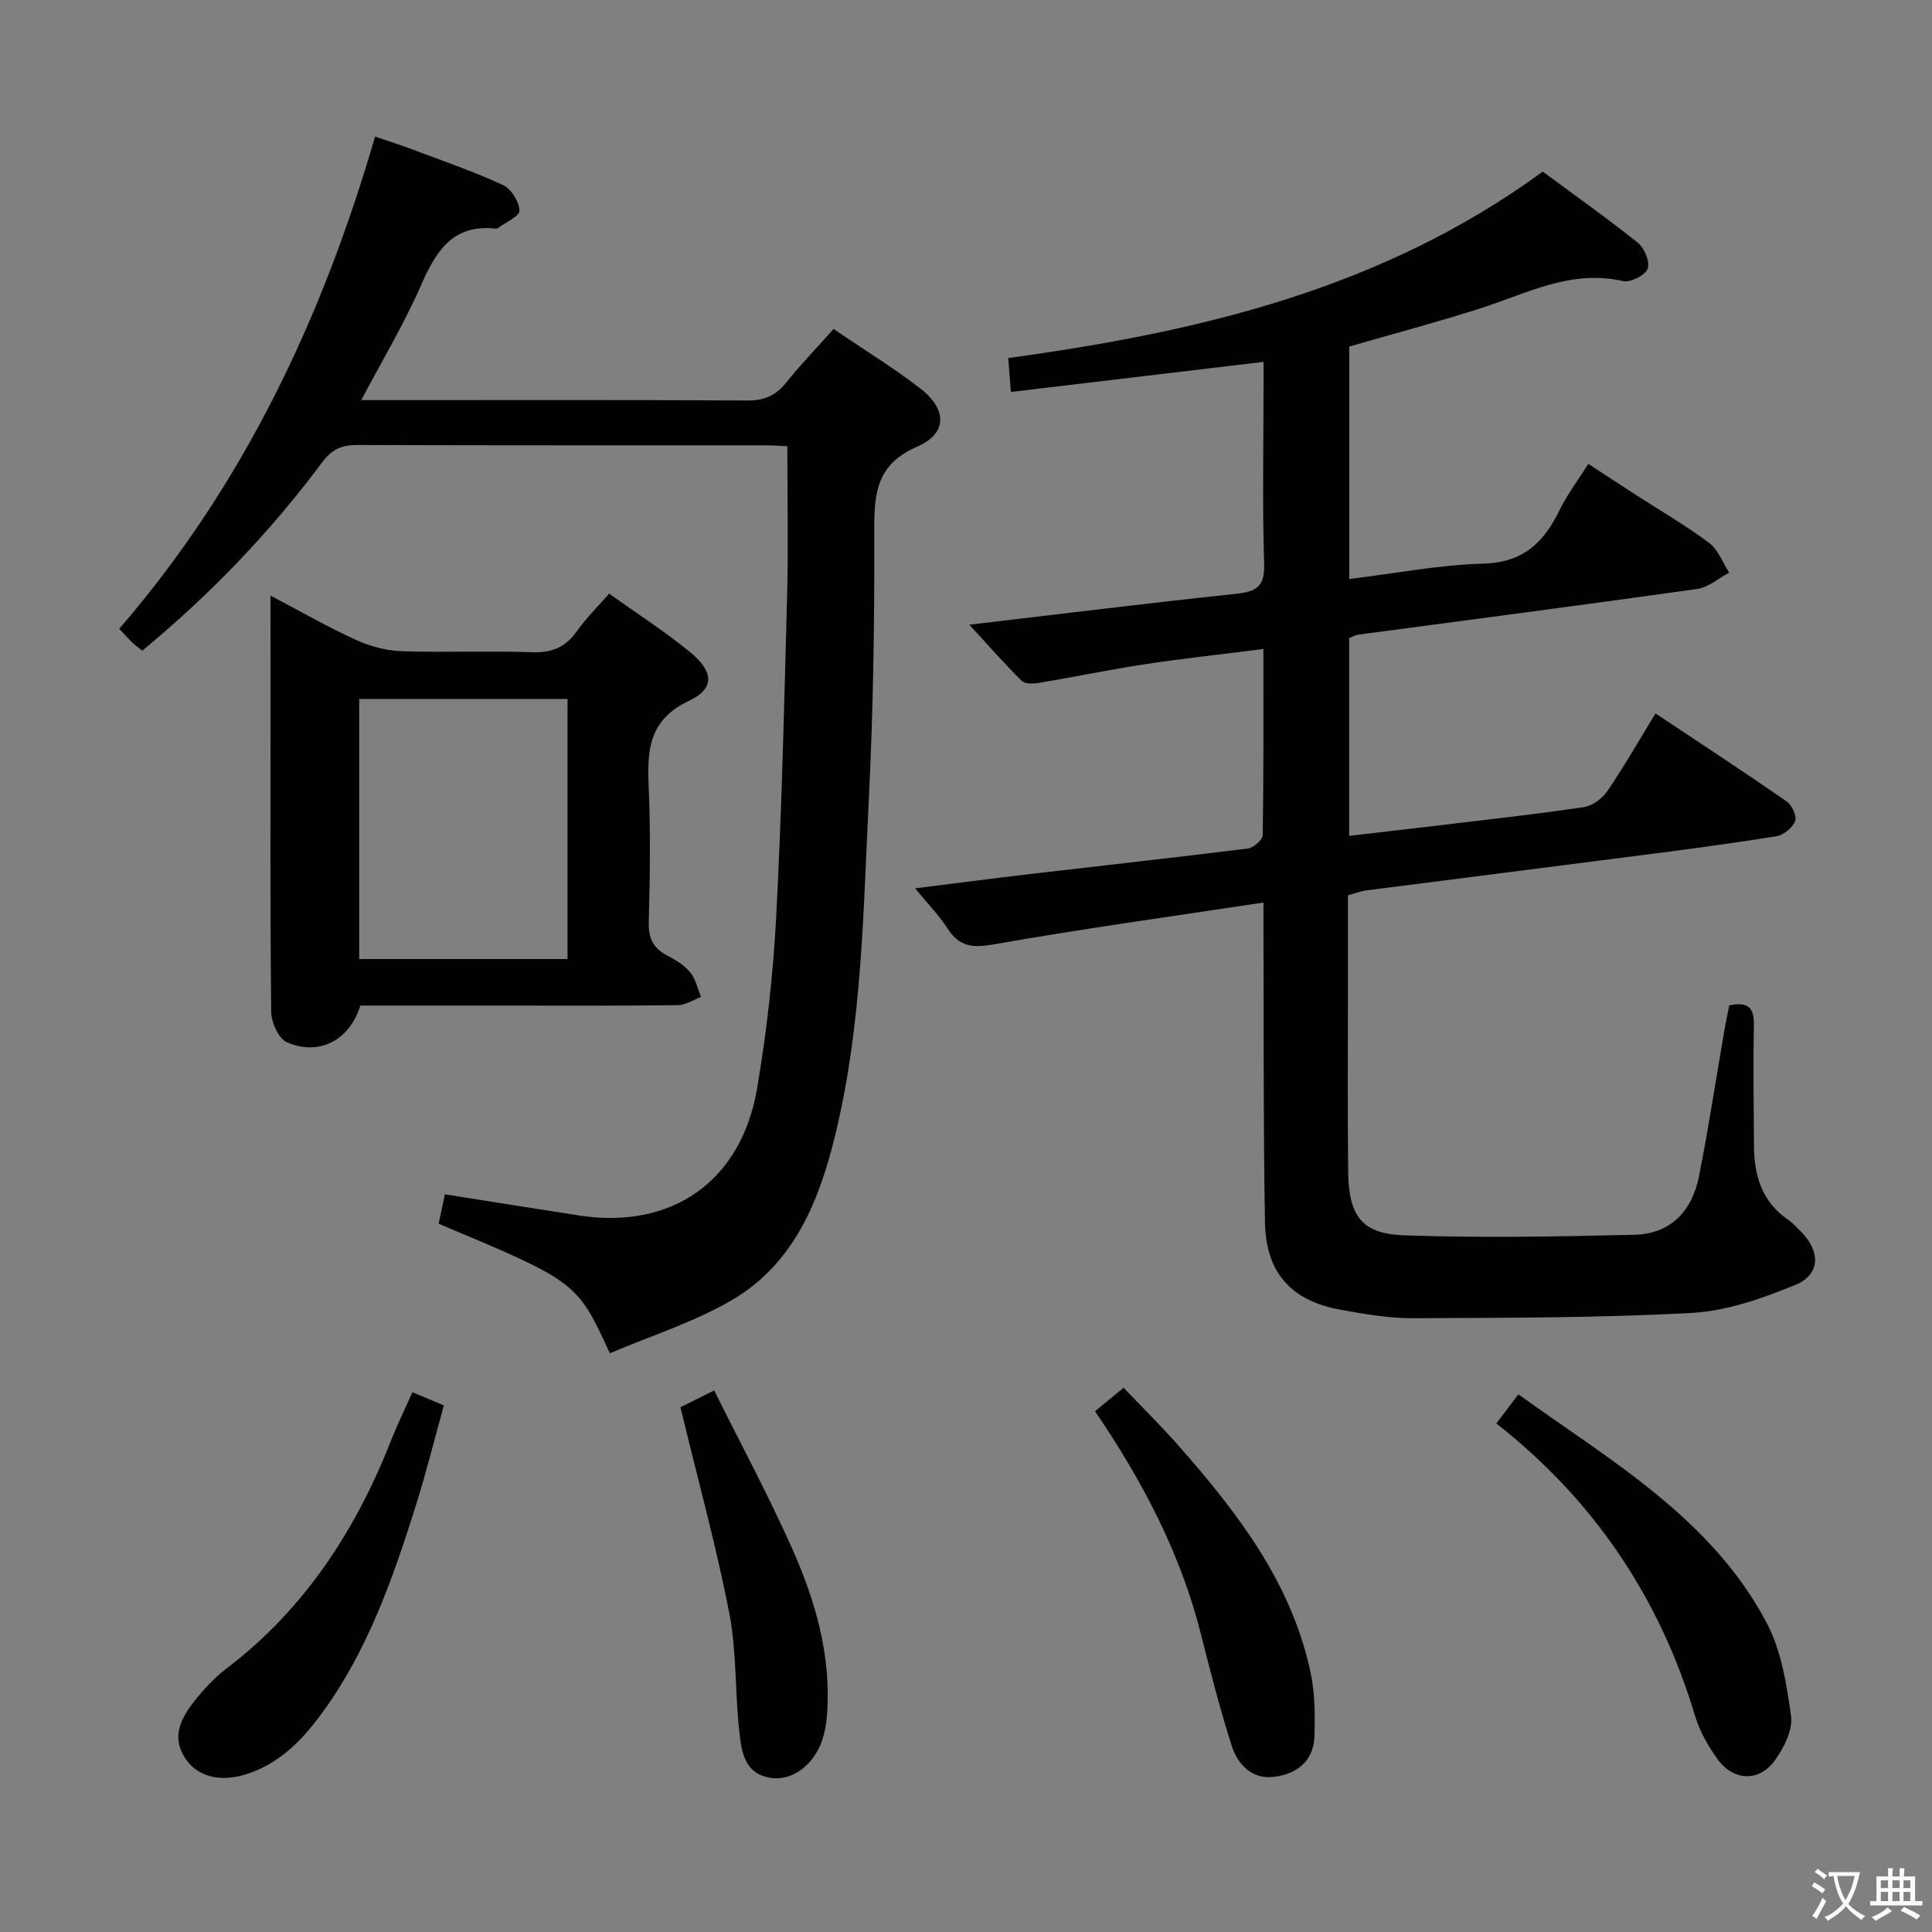 <svg enable-background="new 0 0 400 400" viewBox="0 0 400 400" xmlns="http://www.w3.org/2000/svg"><rect x="0" y="0" width="400" height="400" fill="#808080" stroke="none"/><path d="m377.9 391.2c-.2.3-.4.5-.6.8-.7-.6-1.4-1-2.2-1.5.2-.3.4-.5.5-.8.6.4 1.4.8 2.3 1.5zm-1.8 6.1c-.2-.2-.5-.4-.9-.6.4-.6.8-1.2 1.2-1.9s.7-1.3.9-1.9c.3.3.5.5.8.7-.7 1.3-1.4 2.6-2 3.7zm2.2-9c-.3.3-.5.5-.6.8-.6-.6-1.3-1.1-2-1.5.3-.3.5-.5.6-.7.6.5 1.3.9 2 1.4zm.3.2v-.9h2 4.5c-.3 1.3-.6 2.5-1 3.6s-.9 2.1-1.4 3c.4.5 1 1 1.6 1.4s1.2.8 1.9 1.1c-.3.2-.5.4-.8.8-.4-.3-1-.7-1.6-1.2s-1.2-1.1-1.6-1.6c-.5.6-1.1 1.1-1.7 1.6s-1.4.9-2.1 1.4c-.1-.3-.3-.5-.7-.8.6-.2 1.2-.5 1.9-1s1.4-1.1 2-1.8c-.5-.8-.9-1.6-1.2-2.5s-.6-2-.8-3.2c-.4.1-.7.1-1 .1zm2.5 2.7c.3 1 .7 1.7 1 2.2.3-.5.6-1.1 1-2s.6-1.9.9-3h-3.2-.4c.1.9.3 1.8.7 2.8z" fill="#fbfcfa"/><path d="m396.5 388.5v1.5 3.6h1.5v.9c-.4 0-1 0-1.7 0h-7.9c-.5 0-.9 0-1.2 0v-.9h1.3v-3.5c0-.7 0-1.2 0-1.6h2.4c0-.8 0-1.4 0-1.7h1c0 .3-.1.8-.1 1.7h1.5c0-.8 0-1.4 0-1.7h1c0 .3-.1.9-.1 1.7zm-8.2 9.2c-.2-.3-.5-.5-.8-.8.8-.3 1.4-.6 1.9-.9s1-.7 1.4-1.1c.3.3.6.5.9.8-1.6 1-2.8 1.6-3.4 2zm2.6-6.8v-1.6h-1.5v1.6zm0 2.7v-1.9h-1.5v1.9zm2.4-2.7v-1.6h-1.5v1.6zm0 2.7v-1.9h-1.5v1.9zm.2 2 .7-.8c.4.2.9.5 1.6.8s1.3.7 1.8 1c-.3.3-.5.5-.8.8-.4-.3-1.5-1-3.3-1.8zm2-4.7v-1.6h-1.4v1.6zm0 2.7v-1.9h-1.4v1.9z" fill="#fbfcfa"/><g fill="#010100"><path d="m358.02 208.17c3.95-.88 5.17.53 5.1 4.07-.16 8.33-.04 16.66.02 24.99.04 6.08 1.59 11.5 6.94 15.21 1.08.75 2.01 1.76 2.93 2.71 3.95 4.06 3.86 8.75-1.32 10.88-6.81 2.79-14.16 5.39-21.4 5.79-19.26 1.05-38.58 1.01-57.88 1.1-4.94.02-9.93-.87-14.83-1.75-10.21-1.82-15.5-7.62-15.68-18.12-.35-19.82-.24-39.65-.31-59.48-.01-1.94 0-3.88 0-6.71-19.13 2.9-37.51 5.43-55.77 8.65-4.38.77-7.16.57-9.62-3.25-1.77-2.74-4.1-5.13-6.74-8.34 8.51-1.06 16.19-2.07 23.88-2.97 15.01-1.76 30.03-3.4 45.03-5.28 1.16-.15 3.04-1.79 3.06-2.77.21-12.63.14-25.26.14-38.53-8.5 1.08-16.51 1.94-24.46 3.14-7.38 1.12-14.69 2.65-22.05 3.88-1.15.19-2.86.24-3.54-.43-3.6-3.58-6.95-7.4-10.83-11.62 18.89-2.22 36.96-4.47 55.07-6.38 4.17-.44 6.12-1.34 5.97-6.17-.39-12.15-.13-24.32-.13-36.49 0-1.63 0-3.27 0-5.38-17.64 2.1-34.71 4.13-52.3 6.23-.21-2.56-.37-4.62-.56-7.02 39.47-5.4 77.42-14.28 110.67-38.6 6.49 4.8 13.25 9.58 19.7 14.74 1.36 1.09 2.56 4.01 2.02 5.37-.54 1.37-3.57 2.91-5.1 2.56-10.82-2.49-20 2.61-29.68 5.69-8.83 2.82-17.81 5.2-27 7.86v48.13c9.45-1.15 18.6-2.94 27.8-3.19 8.26-.22 12.51-4.44 15.76-11.11 1.52-3.11 3.65-5.92 5.94-9.54 3.46 2.26 6.71 4.4 9.99 6.52 5.03 3.25 10.24 6.26 15.02 9.84 1.87 1.4 2.8 4.07 4.15 6.16-2.2 1.16-4.3 3.05-6.62 3.38-23.35 3.29-46.74 6.32-70.11 9.45-.63.08-1.23.44-1.95.71v40.96c6.34-.74 12.39-1.43 18.43-2.15 10.06-1.21 20.13-2.32 30.15-3.8 1.77-.26 3.82-1.78 4.86-3.31 3.45-5.05 6.49-10.38 9.99-16.09 9.28 6.18 18.3 12.08 27.15 18.21 1.09.75 2.15 3.07 1.75 4.08-.54 1.37-2.39 2.89-3.87 3.13-9.18 1.49-18.4 2.7-27.62 3.89-19.1 2.47-38.21 4.87-57.31 7.33-1.14.15-2.24.59-3.78 1.01v18.86c0 12.83-.11 25.66.05 38.49.11 9 2.81 12.75 11.54 13.05 15.92.56 31.88.27 47.81-.12 7.45-.18 11.86-4.98 13.27-12.06 1.97-9.91 3.48-19.92 5.2-29.88.31-1.88.73-3.78 1.07-5.53z"/><path d="m172.58 68.12c6.15 4.18 12.26 7.93 17.9 12.26 5.61 4.31 5.74 9.34-.58 12.09-8.49 3.68-8.91 9.69-8.89 17.38.06 18.47-.2 36.97-1.12 55.42-1.16 23.19-1.39 46.54-6.86 69.3-3.33 13.85-8.54 27.03-21.5 34.6-7.89 4.61-16.84 7.41-25.26 11.01-6.82-14.8-6.82-14.8-35.45-26.82.42-1.95.85-3.99 1.29-6.09 9.47 1.5 18.61 2.97 27.76 4.38 19.16 2.96 33.57-6.98 36.87-26.26 2.01-11.76 3.34-23.71 3.96-35.62 1.16-22.1 1.68-44.23 2.26-66.35.27-10.13.05-20.27.05-31.03-1.06-.05-2.82-.19-4.58-.19-28.16-.01-56.32.03-84.48-.07-3.28-.01-5.26.91-7.35 3.71-10.75 14.45-23.19 27.35-37.16 38.89-.78-.65-1.46-1.13-2.05-1.7-.83-.81-1.6-1.67-2.71-2.85 25.6-29.6 41.96-64.01 52.98-101.91 2.85.98 5.45 1.81 7.99 2.77 6.21 2.34 12.52 4.5 18.53 7.29 1.68.78 3.31 3.44 3.37 5.28.04 1.16-2.89 2.42-4.5 3.63-.12.09-.33.09-.49.08-9.01-.95-12.38 4.89-15.5 11.98-3.44 7.84-7.88 15.23-12.26 23.54h5.46c24.83 0 49.66-.07 74.48.08 3.53.02 5.91-1.04 8.06-3.74 3-3.75 6.35-7.21 9.78-11.06z"/><path d="m56 123.31c6.4 3.36 11.95 6.56 17.76 9.21 2.91 1.32 6.25 2.2 9.43 2.31 8.98.3 17.98-.12 26.96.21 4.09.15 6.91-1.01 9.25-4.32 1.89-2.67 4.25-4.99 6.71-7.82 5.84 4.18 11.56 7.85 16.79 12.14 4.91 4.03 5.13 7.52-.32 10.1-8.4 3.98-8.59 10.35-8.27 17.92.4 9.3.25 18.64.01 27.96-.08 3.28.95 5.29 3.77 6.78 1.75.92 3.57 2.01 4.8 3.5 1.14 1.38 1.54 3.38 2.26 5.11-1.6.59-3.2 1.68-4.8 1.7-12.15.15-24.3.08-36.45.08-9.8 0-19.61 0-29.3 0-2.19 7.17-8.56 10.53-15.22 7.59-1.72-.76-3.21-4.12-3.23-6.3-.24-21.3-.14-42.61-.14-63.91-.01-7.12-.01-14.23-.01-22.26zm18.37 21.4v53.85h43.13c0-18.11 0-35.84 0-53.85-14.56 0-28.81 0-43.13 0z"/><path d="m309.8 294.71c1.56-2.06 2.93-3.88 4.56-6.03 19.19 13.81 39.9 25.63 51.36 47.21 3.07 5.78 4.18 12.8 5.1 19.41.39 2.84-1.44 6.47-3.26 9.04-3.33 4.69-8.68 4.48-12.05-.24-1.91-2.68-3.62-5.7-4.56-8.83-7.32-24.47-20.91-44.66-41.15-60.56z"/><path d="m85.39 288.24c2.16.91 3.98 1.67 6.51 2.73-1.97 7.08-3.71 14.09-5.88 20.97-4.8 15.24-10.08 30.29-19.77 43.3-4.02 5.4-8.69 10.06-15.4 12.13-5.32 1.64-9.98.5-12.51-3.34-2.94-4.46-.84-8.34 1.91-11.83 1.94-2.47 4.15-4.85 6.64-6.75 16.29-12.39 26.89-28.82 34.24-47.62 1.22-3.09 2.69-6.07 4.26-9.59z"/><path d="m226.71 292.18c1.95-1.6 3.6-2.96 5.92-4.86 3.93 4.13 7.91 8.04 11.59 12.23 12.12 13.8 23.23 28.27 27.13 46.79.9 4.27.93 8.79.79 13.18-.16 5.12-3.71 7.79-8.36 8.36-4.64.57-7.56-2.6-8.82-6.59-2.4-7.57-4.38-15.27-6.32-22.97-4.21-16.65-12.01-31.57-21.93-46.14z"/><path d="m140.87 291.36c2-1 3.9-1.95 6.99-3.49 5.48 11.03 11.19 21.63 16.08 32.59 4.9 10.98 8.25 22.47 7.26 34.76-.13 1.64-.4 3.31-.9 4.86-1.72 5.26-6.15 8.64-10.62 8.02-5.68-.8-6.16-5.58-6.63-9.76-.9-8.08-.51-16.36-2.05-24.3-2.64-13.63-6.34-27.06-9.6-40.58-.14-.61-.3-1.23-.53-2.1z"/></g></svg>